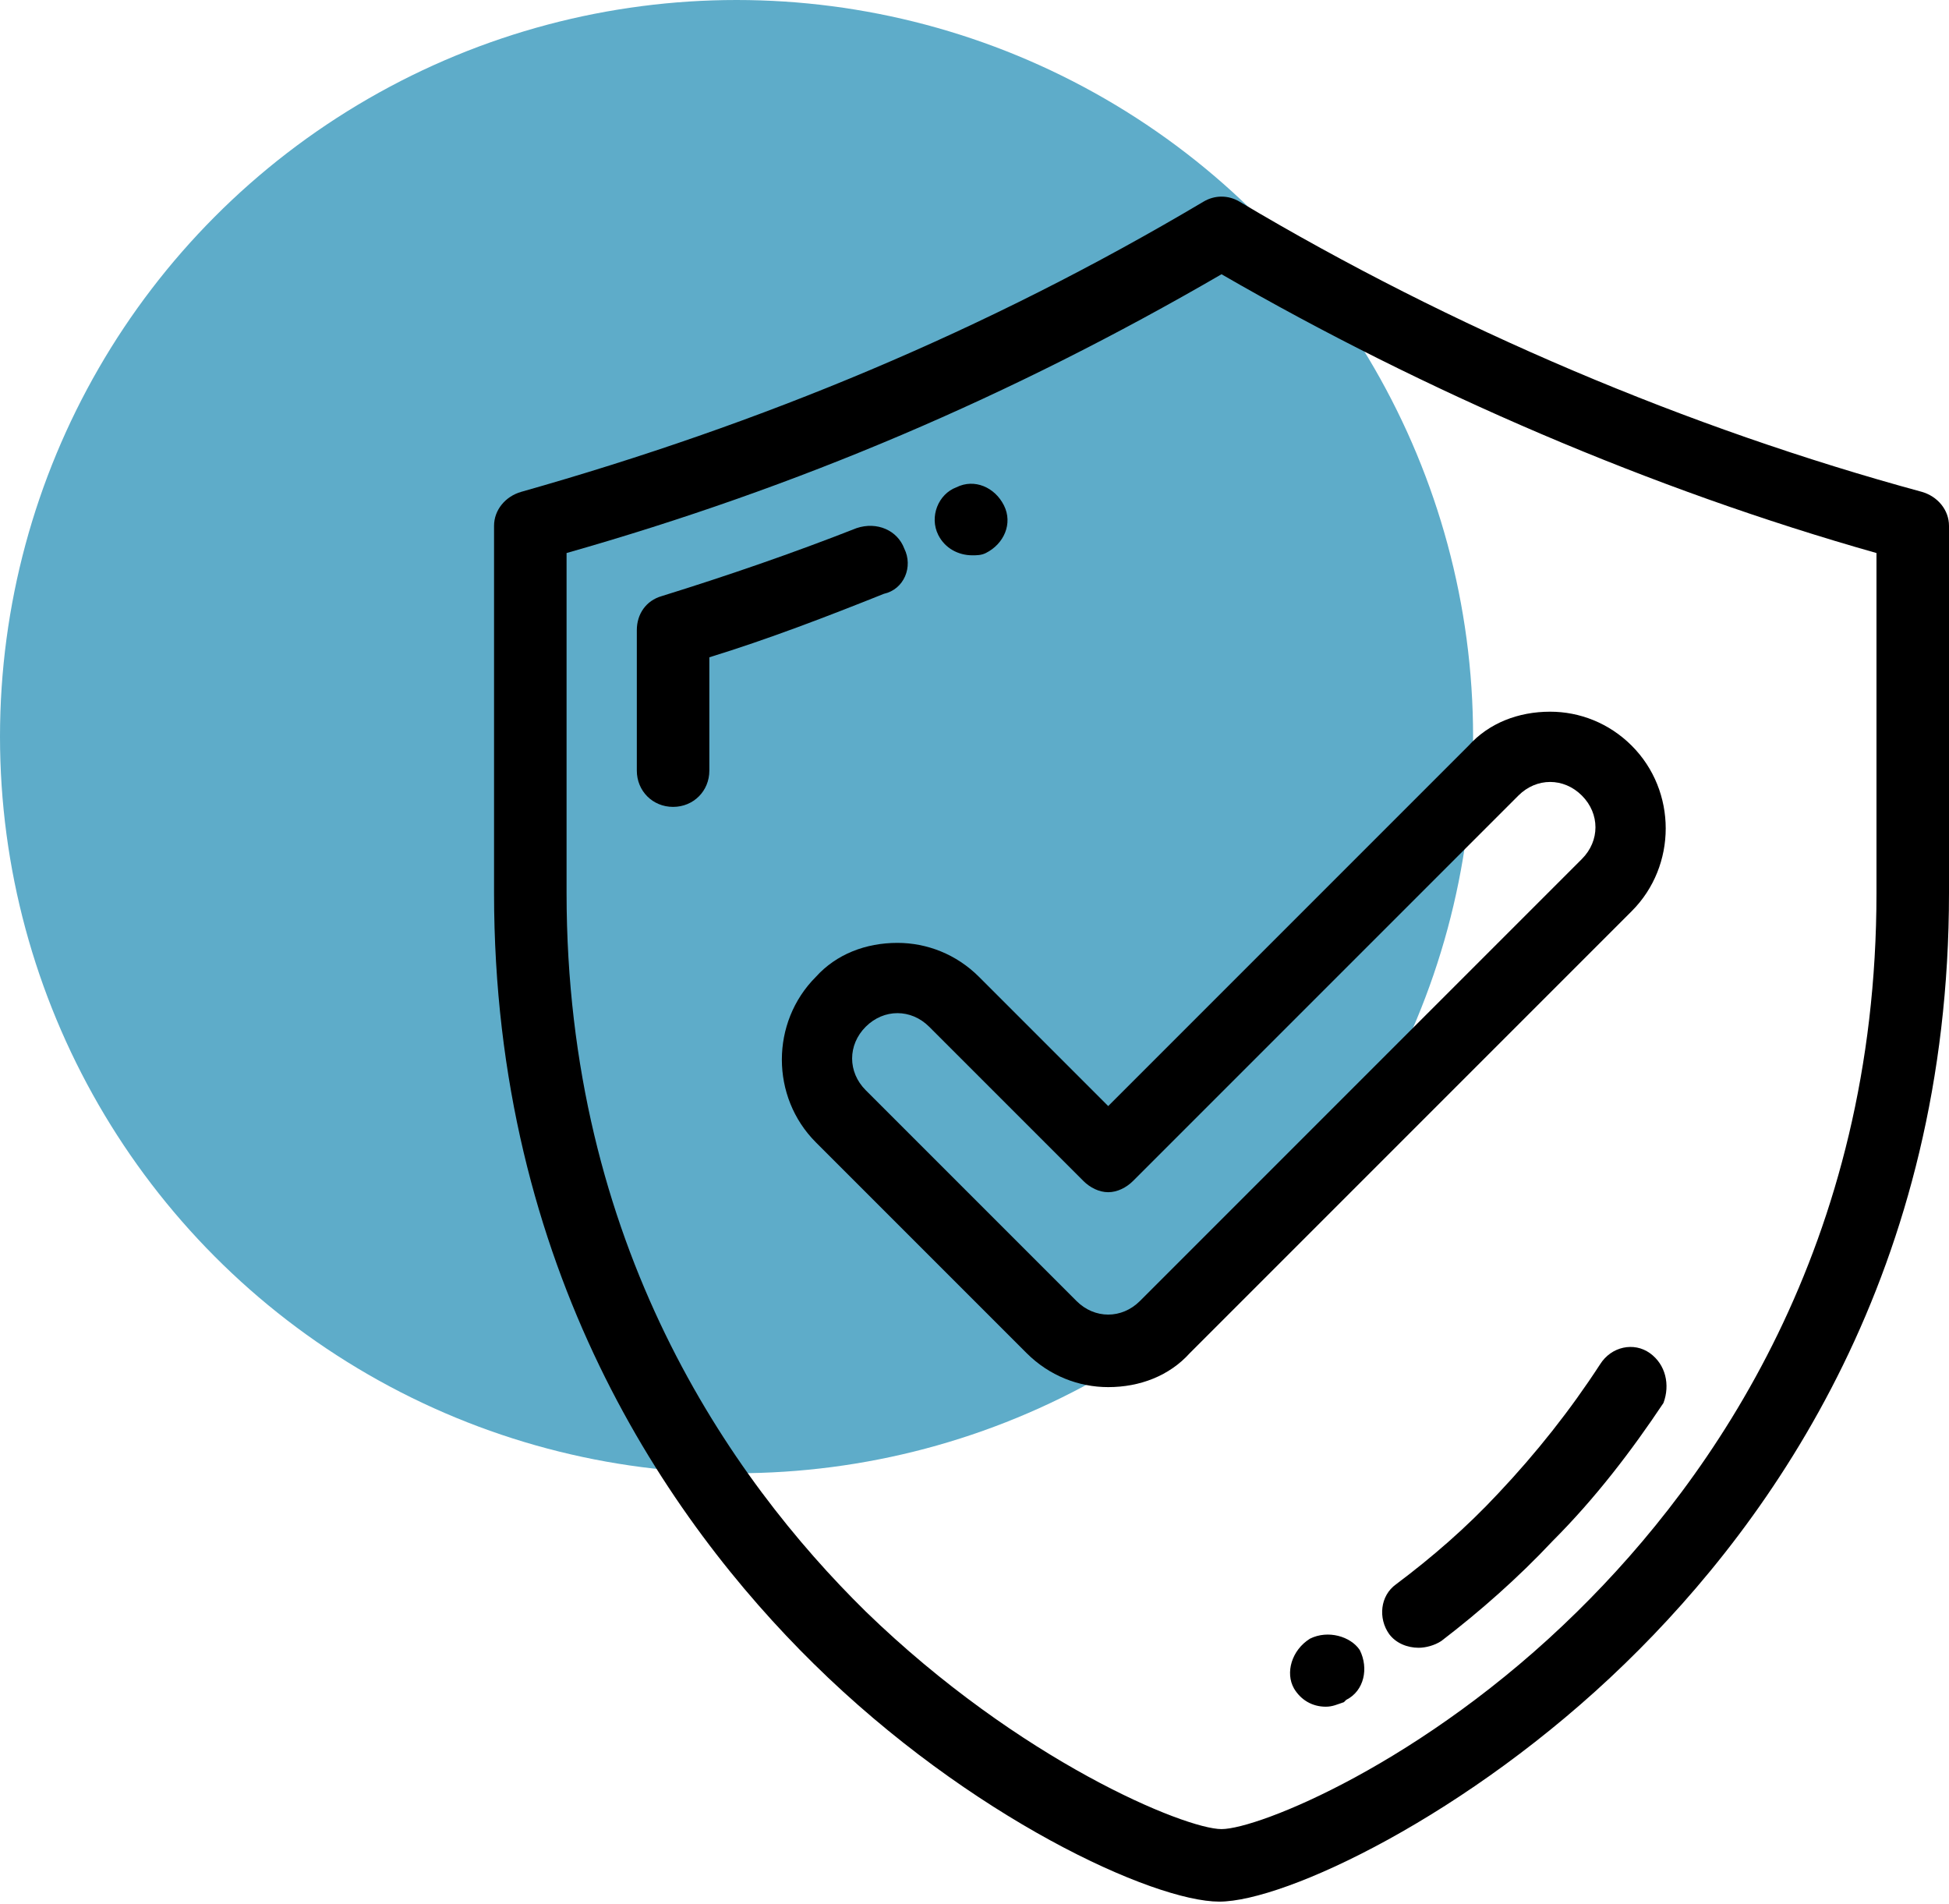 <?xml version="1.0" encoding="utf-8"?>
<!-- Generator: Adobe Illustrator 24.1.2, SVG Export Plug-In . SVG Version: 6.00 Build 0)  -->
<svg version="1.1" id="Слой_1" xmlns="http://www.w3.org/2000/svg" xmlns:xlink="http://www.w3.org/1999/xlink" x="0px" y="0px"
	 viewBox="0 0 86 84" style="enable-background:new 0 0 86 84;" xml:space="preserve">
<style type="text/css">
	.st0{fill:#5EACC9;}
</style>
<circle class="st0" cx="32.5" cy="32.5" r="32.5"/>
<g>
	<g>
		<g>
			<path d="M84.8,21.7c-10.3-2.8-20.7-7.2-30.1-12.8c-0.5-0.3-1.1-0.3-1.6,0c-9.6,5.7-19.5,9.8-30.1,12.8c-0.7,0.2-1.2,0.8-1.2,1.5
				v16.2c0,16.6,7.7,27.7,14.1,34c6.9,6.8,15,10.5,17.9,10.5c2.9,0,11-3.8,17.9-10.5C78.3,67,86,56,86,39.4V23.2
				C86,22.5,85.5,21.9,84.8,21.7z M82.8,39.4c0,15.5-7.2,25.8-13.2,31.7c-6.8,6.7-14.1,9.6-15.7,9.6c-1.6,0-8.9-3-15.7-9.6
				c-6-5.9-13.2-16.2-13.2-31.7v-15c10.2-2.9,19.6-6.9,28.9-12.3c9,5.2,19,9.5,28.9,12.3V39.4z"/>
			<path d="M39.9,24.2c-0.3-0.8-1.2-1.2-2.1-0.9c-2.8,1.1-5.7,2.1-8.6,3c-0.7,0.2-1.1,0.8-1.1,1.5V34c0,0.9,0.7,1.6,1.6,1.6
				c0.9,0,1.6-0.7,1.6-1.6v-5c2.6-0.8,5.2-1.8,7.7-2.8C39.9,26,40.3,25,39.9,24.2z"/>
			<path d="M42.9,24.5c0.2,0,0.4,0,0.6-0.1l0,0c0.8-0.4,1.2-1.3,0.8-2.1c-0.4-0.8-1.3-1.2-2.1-0.8l0,0c-0.8,0.3-1.2,1.3-0.8,2.1
				C41.7,24.2,42.3,24.5,42.9,24.5z"/>
			<path d="M72.8,59.7c-0.7-0.5-1.7-0.3-2.2,0.5c-1.3,2-2.8,3.9-4.5,5.7c-1.4,1.5-2.9,2.8-4.5,4c-0.7,0.5-0.8,1.5-0.3,2.2
				c0.3,0.4,0.8,0.6,1.3,0.6c0.3,0,0.7-0.1,1-0.3c1.7-1.3,3.4-2.8,4.9-4.4c1.9-1.9,3.5-4,4.9-6.1C73.7,61.1,73.5,60.2,72.8,59.7z"/>
			<path d="M57.8,72.3L57.8,72.3c-0.8,0.5-1.1,1.5-0.7,2.2c0.3,0.5,0.8,0.8,1.4,0.8c0.3,0,0.5-0.1,0.8-0.2l0.1-0.1
				c0.8-0.4,1-1.4,0.6-2.2C59.6,72.2,58.6,71.9,57.8,72.3z"/>
			<path d="M43.2,43.1c-1-1-2.3-1.5-3.6-1.5c-1.4,0-2.7,0.5-3.6,1.5c-2,2-2,5.3,0,7.3l9.3,9.3c1,1,2.3,1.5,3.6,1.5
				c1.4,0,2.7-0.5,3.6-1.5L72,40.2c2-2,2-5.3,0-7.3c-1-1-2.3-1.5-3.6-1.5c-1.4,0-2.7,0.5-3.6,1.5L48.9,48.8L43.2,43.1z M67,35.1
				c0.4-0.4,0.9-0.6,1.4-0.6c0.5,0,1,0.2,1.4,0.6c0.8,0.8,0.8,2,0,2.8L50.3,57.4c-0.4,0.4-0.9,0.6-1.4,0.6c-0.5,0-1-0.2-1.4-0.6
				l-9.3-9.3c-0.8-0.8-0.8-2,0-2.8c0.4-0.4,0.9-0.6,1.4-0.6s1,0.2,1.4,0.6l6.8,6.8c0.3,0.3,0.7,0.5,1.1,0.5c0.4,0,0.8-0.2,1.1-0.5
				L67,35.1z"/>
		</g>
	</g>
</g>
</svg>
